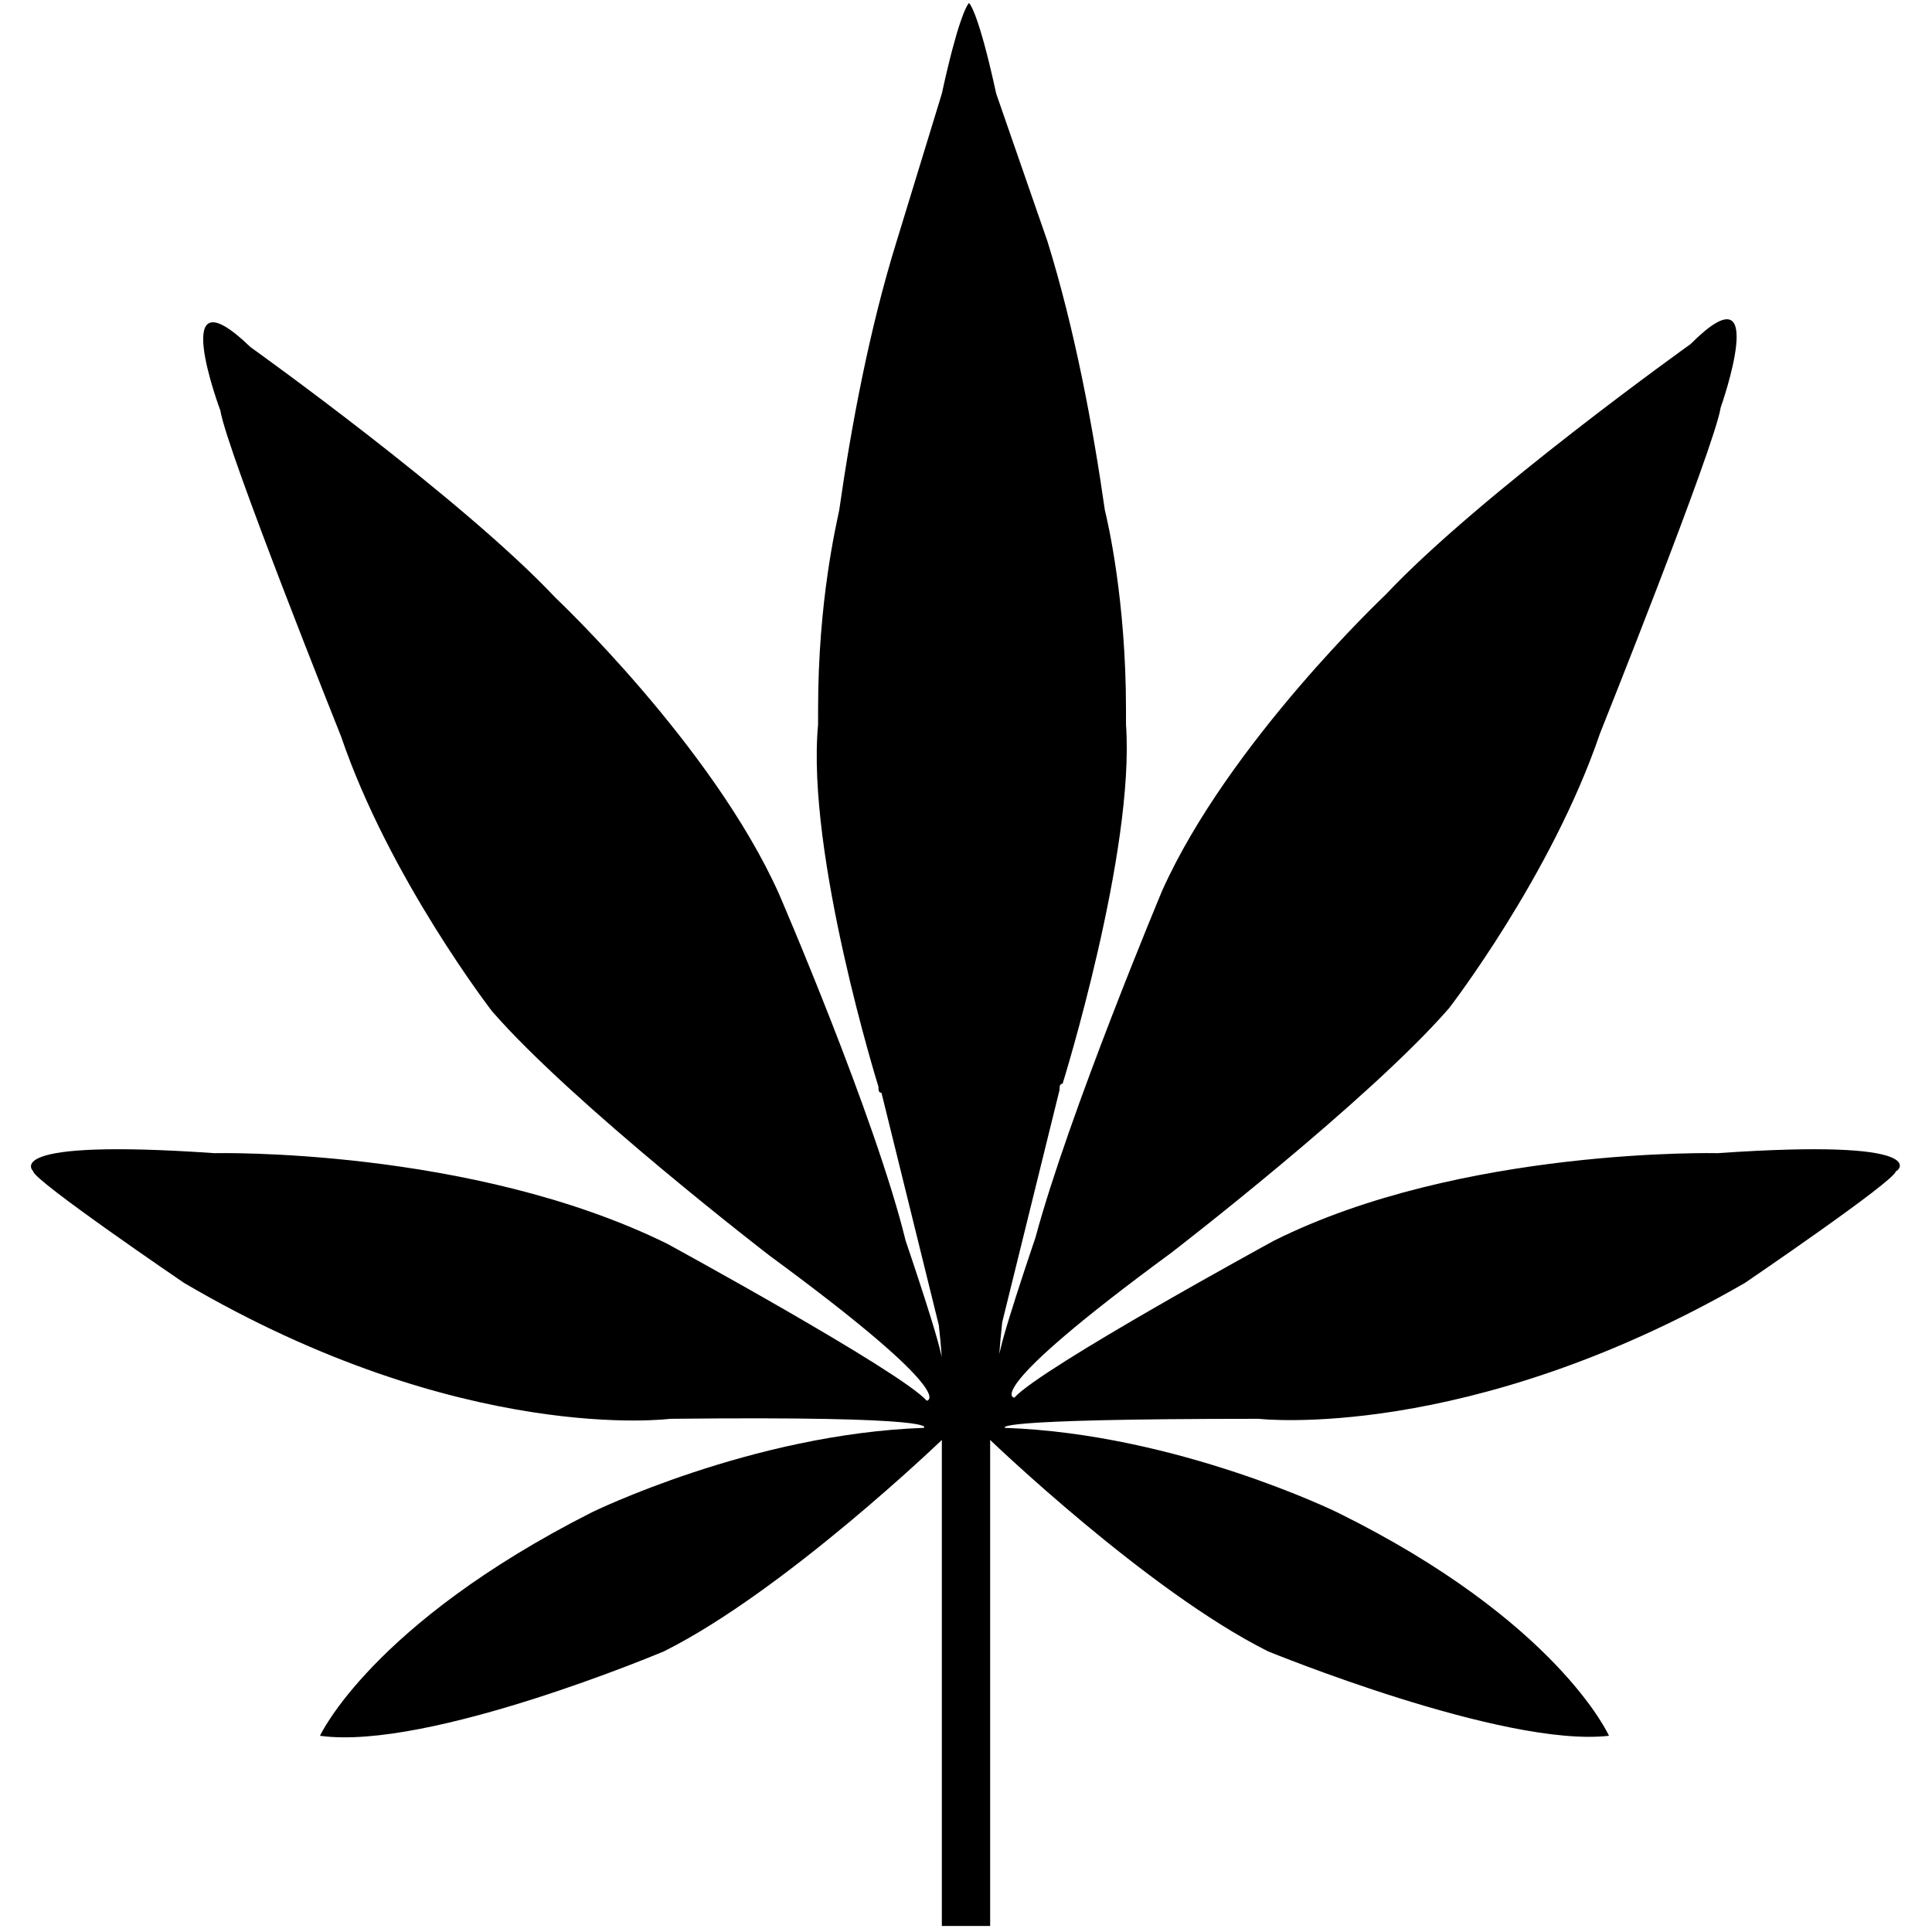 <?xml version="1.0" encoding="utf-8"?>
<!-- Generator: Adobe Illustrator 21.0.2, SVG Export Plug-In . SVG Version: 6.00 Build 0)  -->
<svg version="1.1" id="icons" xmlns="http://www.w3.org/2000/svg" xmlns:xlink="http://www.w3.org/1999/xlink" x="0px" y="0px"
	 viewBox="0 0 64 64" style="enable-background:new 0 0 64 64;" xml:space="preserve">
<style type="text/css">
	.st0{stroke:#FFFFFF;stroke-width:0;stroke-linecap:round;stroke-linejoin:round;}
	.st1{fill:none;stroke:#000000;stroke-width:1.5;stroke-miterlimit:10;}
</style>
<path id="XMLID_330_" d="M56.9,38.2c0,0-8.5-0.2-14.7,2.9c0,0-7.7,4.2-8.6,5.2c0,0-1.2-0.1,5.2-4.8c0,0,6.5-5,9.2-8.1
	c0,0,3.4-4.4,5-9.1c0,0,3.8-9.5,4-10.8c0,0,1.7-4.8-1-2.1c0,0-7,5-10.1,8.3c0,0-5.2,4.9-7.4,9.8c0,0-3.1,7.4-4.2,11.5
	c0,0-1.3,3.8-1.2,4c0,0,0-0.3,0.1-1.2l1.9-7.7c0-0.1,0-0.2,0.1-0.2c0,0,2.4-7.7,2.1-11.9c0,0,0-0.2,0-0.5c0-3.6-0.6-6.2-0.7-6.6
	c-0.4-2.8-1-6-1.9-8.9L33,3.1c-0.5-2.3-0.8-2.9-0.9-3c0,0,0,0,0,0c0,0,0,0,0,0c0,0,0,0,0,0c0,0,0,0,0,0c-0.1,0.1-0.4,0.7-0.9,3
	l-1.5,4.9c-0.9,2.9-1.5,6.1-1.9,8.9c-0.1,0.5-0.7,3-0.7,6.6c0,0.3,0,0.5,0,0.5C26.7,28.3,29.1,36,29.1,36c0,0.1,0,0.2,0.1,0.2
	l1.9,7.7c0.1,0.9,0.1,1.2,0.1,1.2c0.1-0.2-1.2-4-1.2-4c-1-4.1-4.2-11.5-4.2-11.5c-2.2-4.9-7.4-9.8-7.4-9.8
	c-3.1-3.3-10.1-8.3-10.1-8.3c-2.8-2.7-1,2.1-1,2.1c0.2,1.3,4,10.8,4,10.8c1.6,4.7,5,9.1,5,9.1c2.7,3.1,9.2,8.1,9.2,8.1
	c6.4,4.7,5.2,4.8,5.2,4.8c-0.9-1-8.6-5.2-8.6-5.2C15.6,38,7.1,38.2,7.1,38.2c-7.2-0.5-6,0.6-6,0.6c0,0.3,5,3.7,5,3.7
	c9.2,5.4,16.1,4.5,16.1,4.5c9.2-0.1,8.4,0.3,8.4,0.3c-5.7,0.2-11,2.8-11,2.8c-7.3,3.7-9,7.4-9,7.4C14.2,58,22,54.7,22,54.7
	c4-2,9.2-7,9.2-7v16.1H32h0.8V47.7c0,0,5.2,5,9.2,7c0,0,7.8,3.2,11.3,2.8c0,0-1.7-3.8-9-7.4c0,0-5.3-2.6-11-2.8c0,0-0.8-0.3,8.4-0.3
	c0,0,6.9,0.8,16.1-4.5c0,0,5-3.4,5-3.7C62.9,38.8,64.1,37.7,56.9,38.2z"/>
</svg>
